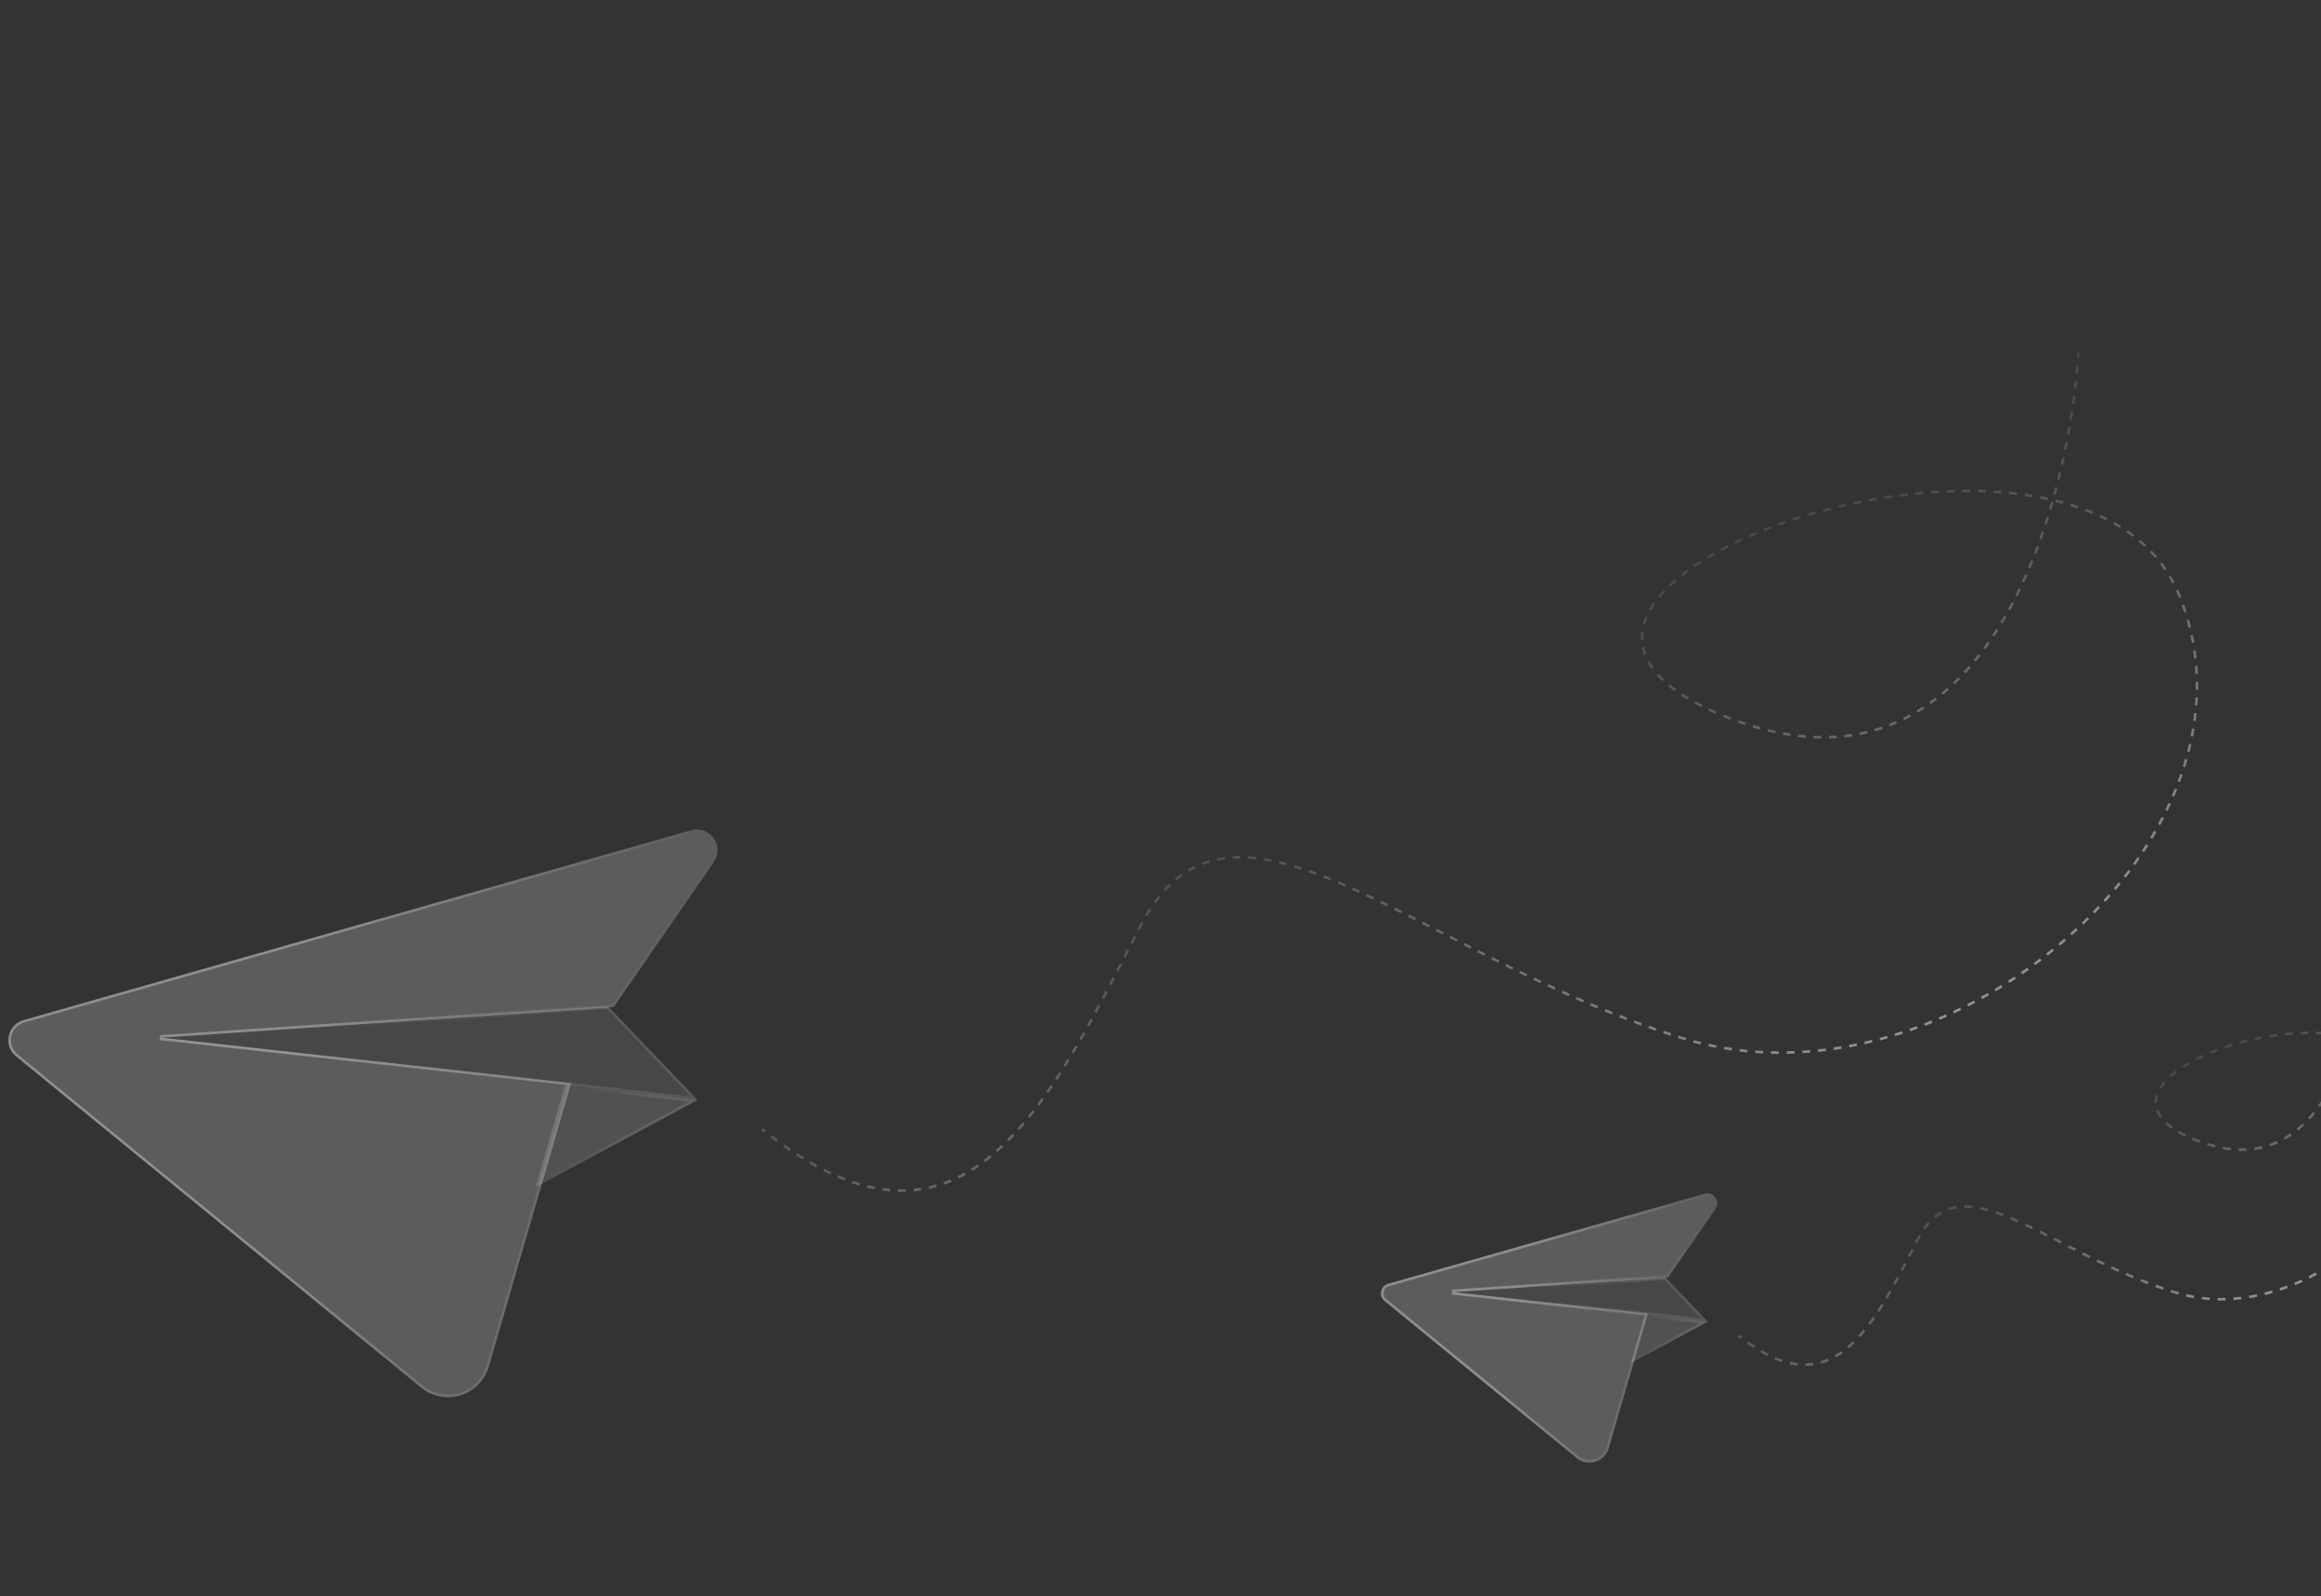 <svg width="890" height="612" viewBox="0 0 890 612" fill="none" xmlns="http://www.w3.org/2000/svg">
<rect x="0" y="0" width="890" height="612" fill="#333333" stroke="none"/>
<path d="M233.168 385.867L267.482 421.755L59.692 398.118L233.168 385.867Z" fill="white" fill-opacity="0.1"/>
<path d="M65.14 398.234L266.166 421.102L232.968 386.382L65.14 398.234Z" stroke="url(#paint0_linear_16266_270)" stroke-opacity="0.1"/>
<path d="M216.679 415.99L267.499 421.766L205.389 455.171L216.679 415.99Z" fill="white" fill-opacity="0.15"/>
<path d="M206.199 454.168L265.855 422.082L217.043 416.535L206.199 454.168Z" stroke="url(#paint1_linear_16266_270)" stroke-opacity="0.1"/>
<path d="M9.112 391.1L264.951 318.356C266.538 317.897 268.23 317.941 269.791 318.483C271.352 319.024 272.707 320.037 273.669 321.382C274.631 322.726 275.152 324.335 275.16 325.988C275.169 327.641 274.664 329.256 273.717 330.61L235.322 386.142L61.871 397.892L219.023 415.286L187.496 523.847C186.762 526.461 185.385 528.851 183.493 530.799C181.6 532.746 179.251 534.19 176.658 534.999C174.066 535.808 171.312 535.957 168.648 535.431C165.983 534.906 163.492 533.723 161.401 531.99L6.103 405.012C4.972 404.075 4.121 402.846 3.641 401.458C3.161 400.07 3.072 398.577 3.382 397.142C3.693 395.707 4.391 394.384 5.401 393.319C6.412 392.253 7.695 391.486 9.112 391.1Z" fill="white" fill-opacity="0.2"/>
<path d="M9.249 391.58L9.243 391.582C7.915 391.944 6.712 392.664 5.764 393.663C4.817 394.662 4.162 395.902 3.871 397.248C3.58 398.593 3.664 399.993 4.114 401.295C4.563 402.596 5.362 403.749 6.422 404.627L161.717 531.603L161.72 531.605C163.747 533.285 166.162 534.431 168.744 534.941C171.327 535.45 173.996 535.306 176.509 534.522C179.022 533.738 181.299 532.338 183.134 530.45C184.969 528.562 186.303 526.246 187.015 523.712L187.016 523.708L218.377 415.717L61.816 398.389L61.837 397.393L235.048 385.659L273.305 330.325L273.307 330.323C274.195 329.054 274.668 327.54 274.66 325.991C274.652 324.441 274.164 322.933 273.262 321.672C272.361 320.412 271.091 319.463 269.627 318.955C268.163 318.447 266.578 318.406 265.09 318.837L265.088 318.837L9.249 391.58Z" stroke="url(#paint2_linear_16266_270)" stroke-opacity="0.3"/>
<path d="M796.463 135.699C796.482 135.424 796.72 135.215 796.996 135.234C797.271 135.252 797.48 135.49 797.461 135.766L796.463 135.699ZM662.324 275.026L662.141 275.491L662.324 275.026ZM835.394 227.676L834.933 227.869L835.394 227.676ZM644.985 398.018L644.837 398.496L644.985 398.018ZM437.328 355.026L437.772 355.255L437.328 355.026ZM797.461 135.766C797.429 136.247 797.395 136.731 797.359 137.219L796.362 137.146C796.397 136.661 796.431 136.178 796.463 135.699L797.461 135.766ZM797.125 140.178C797.042 141.155 796.952 142.143 796.855 143.141L795.86 143.045C795.956 142.05 796.046 141.066 796.128 140.093L797.125 140.178ZM796.552 146.089C796.446 147.068 796.334 148.056 796.215 149.052L795.222 148.934C795.341 147.941 795.453 146.957 795.558 145.982L796.552 146.089ZM795.849 151.986C795.721 152.967 795.587 153.955 795.446 154.95L794.456 154.81C794.596 153.819 794.73 152.834 794.857 151.857L795.849 151.986ZM795.019 157.868C794.871 158.846 794.716 159.83 794.555 160.819L793.568 160.658C793.728 159.673 793.882 158.692 794.03 157.718L795.019 157.868ZM794.066 163.734C793.898 164.705 793.724 165.681 793.544 166.661L792.56 166.481C792.74 165.504 792.913 164.531 793.081 163.563L794.066 163.734ZM792.991 169.581C792.803 170.547 792.609 171.516 792.41 172.487L791.43 172.286C791.629 171.318 791.822 170.352 792.01 169.39L792.991 169.581ZM791.794 175.407C791.586 176.367 791.372 177.329 791.152 178.293L790.177 178.071C790.396 177.11 790.609 176.151 790.816 175.195L791.794 175.407ZM790.476 181.191C790.246 182.151 790.011 183.112 789.769 184.074L788.799 183.83C789.04 182.872 789.274 181.914 789.503 180.958L790.476 181.191ZM789.031 186.948C788.779 187.906 788.522 188.864 788.258 189.823L787.294 189.557C787.557 188.603 787.813 187.648 788.064 186.694L789.031 186.948ZM787.456 192.676C787.182 193.628 786.902 194.578 786.617 195.529L785.659 195.241C785.944 194.295 786.222 193.347 786.494 192.4L787.456 192.676ZM785.745 198.368C785.449 199.312 785.146 200.254 784.838 201.196L783.888 200.884C784.195 199.947 784.496 199.008 784.791 198.068L785.745 198.368ZM783.894 204.014C783.574 204.951 783.247 205.886 782.915 206.818L781.973 206.482C782.304 205.554 782.629 204.623 782.948 203.691L783.894 204.014ZM781.897 209.609C781.552 210.538 781.199 211.464 780.841 212.388L779.909 212.026C780.265 211.107 780.616 210.185 780.96 209.26L781.897 209.609ZM779.745 215.15C779.373 216.068 778.994 216.982 778.609 217.893L777.688 217.504C778.071 216.598 778.448 215.688 778.818 214.774L779.745 215.15ZM777.429 220.625C777.029 221.532 776.622 222.434 776.208 223.332L775.3 222.913C775.711 222.021 776.116 221.123 776.514 220.221L777.429 220.625ZM774.941 226.023C774.51 226.918 774.073 227.807 773.628 228.691L772.734 228.242C773.177 227.363 773.612 226.479 774.04 225.589L774.941 226.023ZM772.271 231.33C771.807 232.211 771.336 233.087 770.858 233.955L769.982 233.473C770.457 232.61 770.925 231.74 771.386 230.864L772.271 231.33ZM769.401 236.541C768.904 237.404 768.4 238.259 767.888 239.107L767.032 238.589C767.54 237.748 768.041 236.898 768.535 236.042L769.401 236.541ZM766.322 241.636C765.791 242.475 765.251 243.305 764.704 244.127L763.872 243.572C764.415 242.757 764.95 241.933 765.478 241.101L766.322 241.636ZM763.022 246.59C762.453 247.402 761.876 248.205 761.29 248.999L760.486 248.405C761.066 247.619 761.638 246.822 762.203 246.016L763.022 246.59ZM759.487 251.378C758.877 252.163 758.257 252.937 757.629 253.701L756.857 253.065C757.479 252.309 758.093 251.542 758.698 250.764L759.487 251.378ZM755.706 255.973C755.051 256.725 754.387 257.465 753.714 258.193L752.98 257.514C753.646 256.793 754.303 256.061 754.952 255.317L755.706 255.973ZM751.664 260.343C750.964 261.055 750.255 261.754 749.536 262.44L748.846 261.716C749.557 261.038 750.259 260.347 750.951 259.642L751.664 260.343ZM747.35 264.455C746.605 265.118 745.851 265.768 745.086 266.402L744.447 265.633C745.203 265.006 745.949 264.364 746.685 263.708L747.35 264.455ZM742.759 268.263C741.971 268.871 741.172 269.463 740.363 270.038L739.783 269.223C740.582 268.655 741.37 268.071 742.149 267.471L742.759 268.263ZM737.9 271.721C737.068 272.265 736.225 272.793 735.373 273.303L734.859 272.445C735.7 271.941 736.531 271.421 737.352 270.884L737.9 271.721ZM732.782 274.782C731.908 275.257 731.023 275.714 730.129 276.153L729.688 275.255C730.571 274.822 731.442 274.372 732.304 273.903L732.782 274.782ZM727.426 277.406C726.515 277.805 725.593 278.185 724.661 278.546L724.3 277.614C725.219 277.258 726.127 276.883 727.025 276.49L727.426 277.406ZM721.863 279.559C720.923 279.876 719.972 280.175 719.011 280.453L718.733 279.492C719.68 279.218 720.617 278.924 721.544 278.612L721.863 279.559ZM716.129 281.218C715.17 281.451 714.199 281.665 713.219 281.858L713.026 280.877C713.992 280.686 714.948 280.476 715.894 280.247L716.129 281.218ZM710.264 282.375C709.295 282.523 708.317 282.652 707.329 282.761L707.219 281.767C708.193 281.66 709.158 281.532 710.113 281.386L710.264 282.375ZM704.336 283.03C703.359 283.097 702.373 283.146 701.377 283.175L701.347 282.176C702.33 282.147 703.303 282.099 704.267 282.032L704.336 283.03ZM698.396 283.205C697.403 283.196 696.401 283.168 695.391 283.121L695.437 282.122C696.436 282.169 697.425 282.196 698.405 282.205L698.396 283.205ZM692.453 282.931C691.465 282.85 690.469 282.751 689.465 282.633L689.581 281.64C690.574 281.756 691.559 281.855 692.535 281.935L692.453 282.931ZM686.517 282.238C685.553 282.093 684.581 281.931 683.602 281.752L683.782 280.768C684.751 280.946 685.712 281.106 686.666 281.249L686.517 282.238ZM680.642 281.164C679.69 280.96 678.732 280.74 677.766 280.504L678.003 279.533C678.96 279.766 679.909 279.984 680.851 280.186L680.642 281.164ZM674.902 279.763C673.941 279.5 672.973 279.221 671.998 278.927L672.287 277.969C673.253 278.261 674.213 278.537 675.166 278.798L674.902 279.763ZM669.187 278.04C668.263 277.736 667.333 277.418 666.396 277.085L666.731 276.143C667.66 276.473 668.583 276.788 669.5 277.09L669.187 278.04ZM663.569 276.044C663.094 275.863 662.618 275.679 662.141 275.491L662.508 274.561C662.981 274.747 663.454 274.93 663.925 275.11L663.569 276.044ZM662.141 275.491C661.635 275.292 661.135 275.092 660.642 274.891L661.019 273.965C661.508 274.164 662.005 274.363 662.508 274.561L662.141 275.491ZM657.757 273.677C656.821 273.269 655.911 272.859 655.025 272.445L655.447 271.539C656.325 271.949 657.228 272.355 658.157 272.76L657.757 273.677ZM652.442 271.198C651.493 270.723 650.576 270.245 649.691 269.763L650.168 268.885C651.044 269.36 651.95 269.833 652.889 270.303L652.442 271.198ZM647.012 268.242C646.153 267.732 645.328 267.218 644.535 266.701L645.081 265.863C645.862 266.372 646.675 266.879 647.523 267.383L647.012 268.242ZM642.03 264.978C641.169 264.352 640.355 263.722 639.585 263.088L640.221 262.317C640.974 262.937 641.773 263.555 642.618 264.169L642.03 264.978ZM637.411 261.174C636.62 260.428 635.889 259.676 635.216 258.92L635.963 258.255C636.616 258.989 637.326 259.719 638.098 260.447L637.411 261.174ZM633.336 256.586C632.714 255.728 632.164 254.865 631.685 253.996L632.56 253.513C633.019 254.344 633.547 255.173 634.145 256L633.336 256.586ZM630.402 251.237C630.03 250.258 629.743 249.274 629.54 248.288L630.52 248.086C630.712 249.019 630.983 249.951 631.337 250.882L630.402 251.237ZM629.175 245.245C629.139 244.224 629.189 243.205 629.32 242.186L630.312 242.315C630.187 243.28 630.14 244.245 630.175 245.209L629.175 245.245ZM629.951 239.162C630.224 238.209 630.567 237.26 630.975 236.316L631.893 236.713C631.501 237.62 631.173 238.529 630.912 239.438L629.951 239.162ZM632.359 233.559C632.845 232.709 633.383 231.864 633.97 231.024L634.79 231.597C634.219 232.413 633.697 233.233 633.228 234.055L632.359 233.559ZM635.844 228.561C636.46 227.813 637.114 227.07 637.806 226.331L638.536 227.015C637.858 227.739 637.218 228.466 636.616 229.197L635.844 228.561ZM639.99 224.132C640.692 223.464 641.424 222.8 642.185 222.141L642.839 222.897C642.09 223.546 641.37 224.199 640.68 224.856L639.99 224.132ZM644.521 220.206C645.305 219.584 646.114 218.967 646.947 218.355L647.539 219.161C646.715 219.766 645.916 220.375 645.143 220.989L644.521 220.206ZM649.37 216.638C650.199 216.071 651.049 215.509 651.919 214.952L652.458 215.794C651.597 216.346 650.755 216.902 649.935 217.464L649.37 216.638ZM654.476 213.366C655.319 212.858 656.178 212.356 657.053 211.859L657.547 212.728C656.679 213.222 655.827 213.72 654.992 214.222L654.476 213.366ZM659.725 210.383C660.599 209.914 661.486 209.45 662.388 208.991L662.841 209.882C661.947 210.338 661.065 210.798 660.199 211.264L659.725 210.383ZM665.061 207.664C665.965 207.226 666.881 206.794 667.809 206.367L668.227 207.276C667.305 207.7 666.395 208.129 665.497 208.564L665.061 207.664ZM670.566 205.13C671.469 204.735 672.382 204.344 673.305 203.959L673.69 204.882C672.772 205.265 671.865 205.653 670.967 206.046L670.566 205.13ZM676.102 202.819C677.039 202.446 677.986 202.078 678.942 201.716L679.296 202.651C678.346 203.011 677.404 203.377 676.471 203.748L676.102 202.819ZM681.729 200.684C682.666 200.345 683.611 200.011 684.562 199.683L684.888 200.629C683.941 200.955 683.001 201.287 682.069 201.624L681.729 200.684ZM687.437 198.716C688.384 198.405 689.338 198.099 690.297 197.799L690.596 198.754C689.641 199.052 688.692 199.356 687.749 199.666L687.437 198.716ZM693.16 196.926C694.12 196.64 695.085 196.361 696.056 196.087L696.328 197.049C695.362 197.322 694.401 197.6 693.445 197.884L693.16 196.926ZM698.979 195.282C699.938 195.026 700.902 194.774 701.87 194.529L702.116 195.498C701.152 195.743 700.193 195.993 699.237 196.248L698.979 195.282ZM704.787 193.81C705.763 193.576 706.742 193.349 707.725 193.127L707.945 194.102C706.967 194.323 705.991 194.55 705.02 194.783L704.787 193.81ZM710.669 192.483C711.646 192.277 712.626 192.076 713.608 191.881L713.802 192.862C712.824 193.056 711.849 193.256 710.876 193.462L710.669 192.483ZM716.562 191.317C717.549 191.135 718.539 190.959 719.53 190.79L719.698 191.776C718.711 191.944 717.726 192.119 716.744 192.3L716.562 191.317ZM722.499 190.304C723.488 190.148 724.48 190 725.472 189.857L725.614 190.847C724.626 190.989 723.639 191.137 722.654 191.292L722.499 190.304ZM728.452 189.451C729.446 189.323 730.441 189.201 731.437 189.086L731.552 190.079C730.561 190.194 729.57 190.315 728.58 190.443L728.452 189.451ZM734.433 188.762C735.432 188.661 736.431 188.567 737.43 188.48L737.516 189.476C736.522 189.562 735.528 189.656 734.534 189.756L734.433 188.762ZM740.424 188.242C741.425 188.17 742.425 188.105 743.424 188.048L743.481 189.046C742.487 189.103 741.492 189.167 740.496 189.239L740.424 188.242ZM746.44 187.898C747.444 187.856 748.446 187.822 749.447 187.796L749.473 188.795C748.478 188.821 747.48 188.855 746.482 188.897L746.44 187.898ZM752.444 187.741C753.452 187.731 754.457 187.729 755.46 187.735L755.453 188.735C754.456 188.729 753.456 188.731 752.454 188.741L752.444 187.741ZM758.48 187.781C759.484 187.804 760.485 187.837 761.483 187.878L761.442 188.877C760.45 188.836 759.455 188.804 758.457 188.78L758.48 187.781ZM764.466 188.029C765.48 188.089 766.49 188.159 767.496 188.239L767.418 189.236C766.418 189.157 765.414 189.087 764.406 189.027L764.466 188.029ZM770.501 188.507C771.498 188.606 772.49 188.715 773.478 188.833L773.358 189.826C772.378 189.708 771.393 189.6 770.402 189.502L770.501 188.507ZM776.464 189.225C777.469 189.368 778.468 189.522 779.461 189.686L779.297 190.673C778.312 190.509 777.321 190.357 776.323 190.215L776.464 189.225ZM782.42 190.213C783.401 190.4 784.376 190.598 785.343 190.807L785.131 191.784C784.172 191.577 783.206 191.38 782.233 191.195L782.42 190.213ZM788.314 191.491C789.296 191.731 790.27 191.983 791.235 192.248L790.971 193.212C790.015 192.95 789.05 192.7 788.076 192.462L788.314 191.491ZM794.104 193.079C795.077 193.377 796.039 193.687 796.992 194.011L796.669 194.958C795.727 194.637 794.774 194.33 793.812 194.035L794.104 193.079ZM799.843 195.034C800.782 195.389 801.711 195.758 802.628 196.141L802.242 197.064C801.336 196.685 800.418 196.321 799.489 195.97L799.843 195.034ZM805.393 197.356C806.317 197.783 807.228 198.225 808.124 198.683L807.67 199.573C806.785 199.122 805.886 198.685 804.974 198.264L805.393 197.356ZM810.773 200.103C811.654 200.599 812.519 201.111 813.369 201.639L812.841 202.489C812.004 201.968 811.151 201.463 810.283 200.974L810.773 200.103ZM815.911 203.302C816.742 203.873 817.556 204.462 818.353 205.068L817.747 205.864C816.963 205.267 816.162 204.688 815.344 204.126L815.911 203.302ZM820.709 206.955C821.483 207.608 822.238 208.279 822.974 208.969L822.291 209.699C821.567 209.021 820.825 208.361 820.064 207.719L820.709 206.955ZM825.125 211.096C825.82 211.822 826.496 212.568 827.152 213.333L826.392 213.984C825.749 213.233 825.086 212.501 824.402 211.787L825.125 211.096ZM829.052 215.683C829.665 216.486 830.256 217.308 830.825 218.15L829.996 218.71C829.438 217.884 828.858 217.078 828.257 216.29L829.052 215.683ZM832.442 220.697C832.952 221.554 833.441 222.43 833.908 223.325L833.021 223.788C832.563 222.909 832.084 222.049 831.583 221.208L832.442 220.697ZM835.241 226.069C835.451 226.535 835.656 227.007 835.856 227.484L834.933 227.869C834.737 227.401 834.536 226.938 834.329 226.48L835.241 226.069ZM835.856 227.484C836.053 227.956 836.246 228.429 836.435 228.902L835.506 229.272C835.319 228.804 835.128 228.336 834.933 227.869L835.856 227.484ZM837.516 231.747C837.86 232.697 838.186 233.648 838.496 234.602L837.545 234.911C837.238 233.968 836.916 233.026 836.576 232.087L837.516 231.747ZM839.383 237.493C839.665 238.47 839.929 239.449 840.177 240.429L839.207 240.674C838.962 239.705 838.701 238.737 838.422 237.771L839.383 237.493ZM840.868 243.371C841.083 244.359 841.281 245.348 841.462 246.338L840.478 246.518C840.299 245.539 840.104 244.561 839.891 243.583L840.868 243.371ZM841.958 249.334C842.106 250.333 842.237 251.333 842.352 252.333L841.358 252.447C841.245 251.458 841.115 250.469 840.968 249.48L841.958 249.334ZM842.646 255.347C842.728 256.355 842.793 257.364 842.842 258.373L841.843 258.421C841.795 257.423 841.731 256.425 841.65 255.427L842.646 255.347ZM842.939 261.399C842.955 262.408 842.954 263.418 842.938 264.427L841.938 264.41C841.954 263.412 841.955 262.413 841.939 261.415L842.939 261.399ZM842.84 267.454C842.792 268.463 842.728 269.471 842.648 270.478L841.651 270.399C841.73 269.402 841.794 268.404 841.841 267.406L842.84 267.454ZM842.362 273.491C842.252 274.493 842.126 275.494 841.986 276.495L840.996 276.355C841.135 275.365 841.259 274.374 841.368 273.382L842.362 273.491ZM841.519 279.491C841.349 280.483 841.165 281.474 840.966 282.464L839.986 282.267C840.183 281.287 840.365 280.305 840.533 279.323L841.519 279.491ZM840.329 285.421C840.102 286.406 839.861 287.388 839.606 288.369L838.638 288.117C838.891 287.146 839.13 286.172 839.354 285.197L840.329 285.421ZM838.807 291.282C838.528 292.249 838.235 293.214 837.929 294.176L836.976 293.874C837.279 292.919 837.569 291.963 837.846 291.005L838.807 291.282ZM836.972 297.057C836.643 298.006 836.301 298.953 835.947 299.897L835.011 299.546C835.362 298.61 835.701 297.671 836.027 296.73L836.972 297.057ZM834.85 302.714C834.472 303.651 834.082 304.584 833.68 305.515L832.762 305.119C833.161 304.195 833.548 303.269 833.923 302.34L834.85 302.714ZM832.45 308.272C832.03 309.185 831.598 310.095 831.155 311.002L830.256 310.563C830.696 309.663 831.124 308.76 831.541 307.854L832.45 308.272ZM829.792 313.713C829.33 314.605 828.858 315.495 828.375 316.38L827.497 315.901C827.977 315.022 828.445 314.14 828.903 313.254L829.792 313.713ZM826.901 319.016C826.399 319.891 825.886 320.762 825.364 321.63L824.507 321.114C825.026 320.252 825.535 319.387 826.033 318.518L826.901 319.016ZM823.778 324.202C823.242 325.052 822.696 325.897 822.141 326.738L821.307 326.188C821.858 325.352 822.4 324.512 822.932 323.669L823.778 324.202ZM820.447 329.251C819.876 330.08 819.296 330.904 818.707 331.725L817.894 331.142C818.48 330.326 819.057 329.507 819.624 328.683L820.447 329.251ZM816.924 334.158C816.32 334.964 815.708 335.767 815.088 336.565L814.298 335.951C814.915 335.158 815.523 334.36 816.123 333.559L816.924 334.158ZM813.205 338.938C812.575 339.718 811.936 340.494 811.289 341.265L810.523 340.622C811.166 339.856 811.801 339.085 812.428 338.309L813.205 338.938ZM809.324 343.564C808.661 344.325 807.99 345.082 807.312 345.833L806.57 345.163C807.244 344.416 807.911 343.664 808.57 342.907L809.324 343.564ZM805.273 348.052C804.586 348.786 803.892 349.516 803.19 350.241L802.472 349.545C803.169 348.825 803.86 348.099 804.543 347.369L805.273 348.052ZM801.063 352.399C800.352 353.108 799.634 353.813 798.908 354.512L798.214 353.792C798.935 353.097 799.65 352.396 800.357 351.691L801.063 352.399ZM796.716 356.589C795.979 357.276 795.235 357.957 794.485 358.633L793.815 357.89C794.562 357.218 795.302 356.54 796.035 355.857L796.716 356.589ZM792.222 360.637C791.464 361.297 790.699 361.952 789.929 362.601L789.285 361.836C790.051 361.191 790.811 360.54 791.565 359.883L792.222 360.637ZM787.6 364.529C786.819 365.166 786.031 365.796 785.238 366.421L784.619 365.635C785.408 365.014 786.191 364.387 786.969 363.754L787.6 364.529ZM782.852 368.268C782.051 368.878 781.244 369.481 780.432 370.079L779.839 369.273C780.647 368.679 781.449 368.079 782.246 367.472L782.852 368.268ZM777.98 371.852C777.16 372.435 776.335 373.011 775.505 373.581L774.939 372.757C775.764 372.19 776.585 371.616 777.401 371.037L777.98 371.852ZM773 375.271C772.161 375.828 771.316 376.378 770.467 376.921L769.928 376.079C770.772 375.538 771.613 374.991 772.448 374.438L773 375.271ZM767.908 378.529C767.051 379.058 766.19 379.58 765.324 380.095L764.813 379.235C765.674 378.723 766.53 378.204 767.383 377.678L767.908 378.529ZM762.714 381.618C761.839 382.119 760.961 382.613 760.078 383.099L759.596 382.224C760.473 381.74 761.347 381.249 762.217 380.751L762.714 381.618ZM757.42 384.536C756.53 385.008 755.636 385.472 754.738 385.929L754.284 385.038C755.177 384.584 756.066 384.122 756.952 383.653L757.42 384.536ZM752.033 387.277C751.128 387.719 750.218 388.153 749.305 388.58L748.882 387.674C749.79 387.25 750.694 386.818 751.595 386.378L752.033 387.277ZM746.556 389.837C745.637 390.248 744.714 390.651 743.788 391.046L743.395 390.126C744.316 389.733 745.234 389.332 746.148 388.924L746.556 389.837ZM740.997 392.208C740.063 392.588 739.126 392.959 738.186 393.323L737.826 392.39C738.76 392.029 739.692 391.659 740.621 391.282L740.997 392.208ZM735.358 394.387C734.412 394.734 733.464 395.072 732.512 395.401L732.185 394.456C733.131 394.129 734.074 393.793 735.014 393.448L735.358 394.387ZM729.645 396.366C728.687 396.679 727.726 396.983 726.763 397.279L726.47 396.322C727.427 396.029 728.382 395.727 729.335 395.416L729.645 396.366ZM723.868 398.138C722.898 398.416 721.926 398.685 720.952 398.945L720.694 397.978C721.662 397.72 722.628 397.453 723.592 397.176L723.868 398.138ZM718.023 399.697C717.045 399.938 716.065 400.17 715.083 400.393L714.862 399.418C715.838 399.196 716.811 398.966 717.783 398.726L718.023 399.697ZM712.128 401.033C711.14 401.237 710.151 401.432 709.16 401.616L708.976 400.633C709.961 400.45 710.944 400.257 711.926 400.054L712.128 401.033ZM706.183 402.141C705.189 402.306 704.193 402.461 703.197 402.606L703.053 401.616C704.043 401.472 705.032 401.318 706.019 401.154L706.183 402.141ZM700.198 403.011C699.197 403.136 698.196 403.25 697.194 403.354L697.091 402.36C698.086 402.256 699.08 402.143 700.074 402.019L700.198 403.011ZM694.186 403.635C693.18 403.718 692.174 403.791 691.167 403.853L691.106 402.855C692.105 402.793 693.104 402.721 694.103 402.638L694.186 403.635ZM688.146 404.006C687.139 404.046 686.132 404.075 685.124 404.094L685.106 403.094C686.106 403.076 687.106 403.047 688.106 403.007L688.146 404.006ZM682.1 404.115C681.092 404.111 680.083 404.096 679.075 404.069L679.102 403.07C680.102 403.096 681.103 403.111 682.104 403.115L682.1 404.115ZM676.052 403.956C675.046 403.906 674.039 403.846 673.033 403.773L673.105 402.776C674.103 402.848 675.102 402.908 676.101 402.957L676.052 403.956ZM670.02 403.521C669.016 403.425 668.013 403.318 667.011 403.199L667.13 402.206C668.124 402.324 669.119 402.431 670.115 402.526L670.02 403.521ZM664.01 402.805C663.013 402.662 662.018 402.508 661.024 402.341L661.19 401.355C662.176 401.52 663.163 401.674 664.151 401.815L664.01 402.805ZM658.047 401.805C657.056 401.614 656.066 401.411 655.078 401.196L655.291 400.218C656.271 400.432 657.253 400.634 658.236 400.823L658.047 401.805ZM652.136 400.516C651.158 400.278 650.182 400.027 649.207 399.764L649.468 398.799C650.434 399.06 651.403 399.308 652.372 399.545L652.136 400.516ZM646.291 398.937C645.806 398.793 645.321 398.646 644.837 398.496L645.134 397.541C645.614 397.69 646.094 397.836 646.575 397.979L646.291 398.937ZM644.837 398.496C644.358 398.347 643.88 398.198 643.403 398.047L643.704 397.093C644.18 397.244 644.656 397.393 645.134 397.541L644.837 398.496ZM640.547 397.131C639.598 396.822 638.652 396.509 637.708 396.193L638.026 395.244C638.967 395.56 639.911 395.872 640.857 396.18L640.547 397.131ZM634.882 395.231C633.934 394.904 632.99 394.573 632.048 394.239L632.382 393.297C633.321 393.63 634.263 393.959 635.208 394.285L634.882 395.231ZM629.232 393.227C628.296 392.887 627.363 392.543 626.432 392.196L626.782 391.259C627.71 391.605 628.64 391.948 629.574 392.288L629.232 393.227ZM623.625 391.137C622.691 390.78 621.76 390.42 620.831 390.058L621.195 389.126C622.121 389.488 623.05 389.847 623.982 390.202L623.625 391.137ZM618.054 388.962C617.126 388.591 616.2 388.218 615.278 387.843L615.655 386.917C616.575 387.291 617.499 387.664 618.425 388.033L618.054 388.962ZM612.505 386.703C611.583 386.32 610.665 385.936 609.75 385.549L610.139 384.628C611.052 385.014 611.969 385.398 612.888 385.779L612.505 386.703ZM607.002 384.377C606.081 383.98 605.163 383.582 604.248 383.182L604.649 382.266C605.562 382.665 606.478 383.063 607.397 383.458L607.002 384.377ZM601.514 381.976C600.604 381.571 599.697 381.165 598.794 380.757L599.205 379.846C600.107 380.253 601.012 380.658 601.92 381.062L601.514 381.976ZM596.058 379.514C595.15 379.098 594.244 378.681 593.342 378.263L593.763 377.356C594.663 377.773 595.567 378.19 596.474 378.605L596.058 379.514ZM590.645 377.004C589.736 376.577 588.83 376.149 587.927 375.72L588.356 374.817C589.258 375.245 590.162 375.672 591.07 376.099L590.645 377.004ZM585.227 374.43C584.331 373.999 583.437 373.567 582.547 373.135L582.984 372.236C583.873 372.667 584.765 373.098 585.66 373.528L585.227 374.43ZM579.848 371.819C578.949 371.379 578.054 370.938 577.162 370.497L577.605 369.601C578.496 370.041 579.39 370.481 580.288 370.921L579.848 371.819ZM574.497 369.175C573.598 368.728 572.703 368.28 571.811 367.833L572.259 366.939C573.15 367.386 574.045 367.833 574.943 368.28L574.497 369.175ZM569.136 366.488C568.248 366.04 567.364 365.593 566.483 365.146L566.936 364.254C567.816 364.7 568.7 365.148 569.587 365.595L569.136 366.488ZM563.806 363.785C562.914 363.331 562.025 362.877 561.14 362.425L561.595 361.535C562.479 361.987 563.368 362.44 564.26 362.894L563.806 363.785ZM558.496 361.073C557.6 360.614 556.708 360.157 555.82 359.701L556.277 358.811C557.165 359.267 558.057 359.724 558.952 360.183L558.496 361.073ZM553.16 358.336C552.277 357.883 551.397 357.432 550.522 356.983L550.979 356.093C551.854 356.542 552.733 356.993 553.616 357.446L553.16 358.336ZM547.839 355.609C546.949 355.153 546.064 354.701 545.182 354.251L545.636 353.36C546.518 353.81 547.405 354.263 548.295 354.719L547.839 355.609ZM542.532 352.902C541.633 352.445 540.738 351.992 539.848 351.543L540.298 350.65C541.189 351.1 542.085 351.553 542.985 352.01L542.532 352.902ZM537.191 350.207C536.294 349.757 535.403 349.312 534.516 348.872L534.96 347.976C535.849 348.417 536.741 348.863 537.639 349.312L537.191 350.207ZM531.828 347.545C530.937 347.108 530.051 346.675 529.17 346.248L529.606 345.348C530.489 345.776 531.376 346.209 532.269 346.647L531.828 347.545ZM526.454 344.942C525.551 344.511 524.654 344.087 523.762 343.668L524.186 342.763C525.081 343.182 525.98 343.608 526.885 344.039L526.454 344.942ZM521.06 342.415C520.144 341.994 519.233 341.581 518.328 341.175L518.737 340.263C519.645 340.67 520.558 341.084 521.478 341.506L521.06 342.415ZM515.63 339.982C514.7 339.577 513.776 339.18 512.858 338.793L513.247 337.871C514.168 338.26 515.096 338.659 516.03 339.066L515.63 339.982ZM510.118 337.657C509.185 337.278 508.258 336.909 507.338 336.551L507.701 335.619C508.626 335.979 509.557 336.35 510.495 336.731L510.118 337.657ZM504.553 335.492C503.614 335.145 502.681 334.809 501.756 334.487L502.085 333.542C503.017 333.867 503.955 334.205 504.9 334.555L504.553 335.492ZM498.924 333.532C497.974 333.224 497.032 332.93 496.098 332.651L496.384 331.693C497.326 331.974 498.276 332.27 499.233 332.581L498.924 333.532ZM493.219 331.834C492.256 331.575 491.301 331.334 490.355 331.111L490.584 330.137C491.541 330.363 492.506 330.607 493.479 330.868L493.219 331.834ZM487.436 330.475C486.456 330.28 485.486 330.106 484.526 329.954L484.682 328.966C485.656 329.12 486.639 329.296 487.631 329.494L487.436 330.475ZM481.58 329.553C480.586 329.441 479.603 329.355 478.63 329.294L478.692 328.296C479.682 328.358 480.682 328.446 481.692 328.559L481.58 329.553ZM475.681 329.194C474.681 329.189 473.693 329.214 472.717 329.271L472.659 328.272C473.657 328.214 474.666 328.189 475.687 328.194L475.681 329.194ZM469.793 329.541C468.807 329.667 467.834 329.828 466.874 330.026L466.672 329.047C467.657 328.844 468.655 328.678 469.666 328.549L469.793 329.541ZM464.019 330.733C463.076 331.008 462.145 331.322 461.228 331.675L460.868 330.742C461.812 330.379 462.77 330.056 463.74 329.773L464.019 330.733ZM458.536 332.846C457.659 333.273 456.793 333.74 455.941 334.248L455.429 333.389C456.306 332.866 457.196 332.386 458.099 331.947L458.536 332.846ZM453.482 335.854C452.695 336.415 451.92 337.014 451.155 337.653L450.514 336.886C451.298 336.231 452.094 335.616 452.902 335.04L453.482 335.854ZM448.951 339.636C448.262 340.301 447.582 341.002 446.913 341.738L446.173 341.066C446.857 340.313 447.551 339.597 448.256 338.916L448.951 339.636ZM444.968 344.012C444.371 344.754 443.781 345.528 443.2 346.334L442.389 345.748C442.98 344.929 443.58 344.141 444.189 343.385L444.968 344.012ZM441.504 348.809C440.983 349.61 440.468 350.439 439.961 351.297L439.1 350.787C439.615 349.918 440.136 349.077 440.666 348.264L441.504 348.809ZM438.492 353.895C438.25 354.341 438.011 354.795 437.772 355.255L436.884 354.796C437.125 354.33 437.368 353.871 437.612 353.419L438.492 353.895ZM437.772 355.255C437.544 355.697 437.316 356.138 437.088 356.58L436.2 356.121C436.428 355.679 436.656 355.238 436.884 354.796L437.772 355.255ZM435.721 359.233C435.265 360.118 434.81 361.004 434.354 361.89L433.465 361.432C433.92 360.546 434.376 359.661 434.832 358.775L435.721 359.233ZM432.99 364.545C432.535 365.431 432.08 366.316 431.625 367.201L430.735 366.744C431.19 365.859 431.645 364.974 432.1 364.088L432.99 364.545ZM430.257 369.858C429.801 370.743 429.344 371.628 428.887 372.511L427.999 372.052C428.456 371.169 428.912 370.284 429.368 369.399L430.257 369.858ZM427.513 375.163C427.053 376.048 426.593 376.932 426.132 377.814L425.246 377.351C425.706 376.47 426.166 375.587 426.625 374.702L427.513 375.163ZM424.747 380.456C424.282 381.341 423.815 382.223 423.348 383.103L422.465 382.635C422.931 381.756 423.397 380.874 423.862 379.99L424.747 380.456ZM421.945 385.737C421.473 386.618 421 387.496 420.526 388.371L419.647 387.895C420.12 387.021 420.592 386.144 421.063 385.265L421.945 385.737ZM419.096 390.995C418.617 391.871 418.136 392.742 417.653 393.61L416.779 393.125C417.261 392.258 417.741 391.388 418.22 390.515L419.096 390.995ZM416.191 396.223C415.701 397.091 415.21 397.954 414.718 398.813L413.85 398.315C414.341 397.459 414.831 396.597 415.32 395.732L416.191 396.223ZM413.214 401.411C412.711 402.272 412.207 403.128 411.7 403.979L410.841 403.467C411.346 402.619 411.849 401.765 412.351 400.907L413.214 401.411ZM410.153 406.549C409.633 407.403 409.111 408.251 408.588 409.092L407.739 408.564C408.261 407.725 408.781 406.88 409.298 406.029L410.153 406.549ZM406.99 411.626C406.451 412.471 405.909 413.308 405.365 414.138L404.529 413.59C405.071 412.763 405.61 411.929 406.147 411.088L406.99 411.626ZM403.709 416.628C403.146 417.461 402.581 418.285 402.013 419.101L401.193 418.529C401.758 417.718 402.32 416.897 402.88 416.069L403.709 416.628ZM400.287 421.538C399.699 422.355 399.107 423.163 398.511 423.96L397.71 423.362C398.302 422.569 398.891 421.766 399.476 420.954L400.287 421.538ZM396.704 426.335C396.085 427.132 395.462 427.918 394.835 428.692L394.058 428.063C394.68 427.294 395.299 426.514 395.914 425.722L396.704 426.335ZM392.932 430.991C392.279 431.762 391.621 432.521 390.959 433.265L390.212 432.601C390.869 431.862 391.521 431.11 392.169 430.345L392.932 430.991ZM388.945 435.472C388.253 436.209 387.557 436.932 386.855 437.639L386.145 436.934C386.84 436.234 387.53 435.518 388.215 434.788L388.945 435.472ZM384.713 439.73C383.979 440.424 383.239 441.101 382.493 441.761L381.831 441.011C382.568 440.36 383.3 439.69 384.026 439.004L384.713 439.73ZM380.208 443.707C379.429 444.347 378.642 444.967 377.849 445.566L377.246 444.768C378.029 444.177 378.805 443.565 379.574 442.934L380.208 443.707ZM375.409 447.329C374.581 447.9 373.745 448.449 372.902 448.975L372.372 448.127C373.203 447.609 374.025 447.069 374.841 446.506L375.409 447.329ZM370.301 450.509C369.423 450.997 368.535 451.461 367.639 451.899L367.2 451.001C368.08 450.571 368.952 450.115 369.815 449.635L370.301 450.509ZM364.892 453.149C363.966 453.539 363.03 453.902 362.085 454.236L361.751 453.294C362.678 452.966 363.595 452.61 364.504 452.227L364.892 453.149ZM359.212 455.156C358.249 455.433 357.277 455.68 356.294 455.897L356.078 454.921C357.04 454.708 357.993 454.466 358.936 454.195L359.212 455.156ZM353.322 456.458C352.339 456.611 351.345 456.735 350.342 456.829L350.249 455.833C351.232 455.742 352.205 455.62 353.168 455.47L353.322 456.458ZM347.327 457.016C346.334 457.048 345.331 457.049 344.319 457.021L344.347 456.022C345.34 456.049 346.323 456.047 347.296 456.017L347.327 457.016ZM341.313 456.85C340.323 456.766 339.324 456.653 338.315 456.511L338.455 455.52C339.446 455.66 340.427 455.771 341.398 455.854L341.313 456.85ZM335.358 456.015C334.383 455.827 333.399 455.611 332.407 455.368L332.644 454.397C333.621 454.636 334.589 454.848 335.548 455.034L335.358 456.015ZM329.517 454.591C328.567 454.313 327.609 454.01 326.642 453.682L326.964 452.735C327.917 453.059 328.862 453.358 329.798 453.632L329.517 454.591ZM323.823 452.663C322.904 452.311 321.978 451.936 321.045 451.539L321.437 450.618C322.359 451.011 323.274 451.381 324.181 451.729L323.823 452.663ZM318.283 450.306C317.4 449.895 316.511 449.463 315.615 449.011L316.066 448.119C316.952 448.566 317.832 448.993 318.706 449.4L318.283 450.306ZM312.908 447.595C312.057 447.134 311.201 446.655 310.338 446.158L310.838 445.291C311.693 445.784 312.542 446.259 313.384 446.716L312.908 447.595ZM307.752 444.623C306.904 444.105 306.05 443.57 305.19 443.017L305.73 442.176C306.584 442.725 307.431 443.256 308.273 443.769L307.752 444.623ZM302.726 441.396C301.9 440.839 301.068 440.267 300.232 439.678L300.807 438.86C301.638 439.445 302.464 440.014 303.285 440.566L302.726 441.396ZM297.8 437.932C297.014 437.357 296.224 436.768 295.429 436.164L296.034 435.368C296.824 435.968 297.61 436.554 298.39 437.126L297.8 437.932ZM293.03 434.311C292.627 433.995 292.224 433.675 291.819 433.351L292.444 432.57C292.846 432.892 293.248 433.21 293.648 433.524L293.03 434.311Z" fill="url(#paint3_linear_16266_270)" fill-opacity="0.5"/>
<path d="M638.591 489.753L654.866 506.774L556.313 495.563L638.591 489.753Z" fill="white" fill-opacity="0.1"/>
<path d="M561.761 495.68L653.55 506.121L638.392 490.268L561.761 495.68Z" stroke="url(#paint4_linear_16266_270)" stroke-opacity="0.1"/>
<path d="M630.771 504.04L654.874 506.78L625.416 522.623L630.771 504.04Z" fill="white" fill-opacity="0.15"/>
<path d="M626.226 521.62L653.23 507.096L631.134 504.585L626.226 521.62Z" stroke="url(#paint5_linear_16266_270)" stroke-opacity="0.1"/>
<path d="M532.323 492.235L653.666 457.733C654.419 457.515 655.221 457.536 655.961 457.793C656.702 458.05 657.345 458.531 657.801 459.168C658.257 459.806 658.504 460.569 658.508 461.353C658.512 462.137 658.273 462.903 657.823 463.545L639.613 489.883L557.346 495.457L631.882 503.706L616.93 555.196C616.581 556.436 615.928 557.57 615.031 558.493C614.133 559.417 613.019 560.102 611.789 560.486C610.56 560.869 609.254 560.94 607.99 560.69C606.726 560.441 605.545 559.88 604.553 559.058L530.896 498.834C530.36 498.389 529.956 497.806 529.728 497.148C529.501 496.49 529.458 495.782 529.606 495.101C529.753 494.42 530.084 493.793 530.563 493.288C531.042 492.782 531.651 492.418 532.323 492.235Z" fill="white" fill-opacity="0.2"/>
<path d="M532.46 492.716L532.455 492.717C531.871 492.876 531.342 493.193 530.926 493.632C530.51 494.071 530.222 494.615 530.094 495.207L529.606 495.101L530.094 495.207C529.966 495.798 530.003 496.413 530.201 496.985C530.398 497.556 530.748 498.062 531.213 498.447C531.214 498.448 531.214 498.448 531.215 498.449L604.869 558.671L604.872 558.673C605.799 559.442 606.905 559.967 608.087 560.2C609.269 560.433 610.49 560.367 611.64 560.008C612.79 559.649 613.832 559.009 614.672 558.145C615.512 557.281 616.122 556.221 616.448 555.061L616.449 555.057L631.236 504.138L557.291 495.954L557.313 494.958L639.339 489.401L657.412 463.261L657.414 463.258C657.804 462.701 658.011 462.036 658.008 461.356C658.004 460.675 657.79 460.013 657.394 459.459C656.998 458.906 656.44 458.489 655.797 458.266L655.961 457.795L655.797 458.266C655.155 458.043 654.458 458.024 653.805 458.214L653.802 458.214L532.46 492.716Z" stroke="url(#paint6_linear_16266_270)" stroke-opacity="0.3"/>
<path d="M905.496 371.083C905.515 370.808 905.753 370.599 906.029 370.618C906.304 370.636 906.512 370.874 906.494 371.15L905.496 371.083ZM842.137 437.182L841.954 437.648L842.137 437.182ZM924.223 414.725L923.762 414.918L924.223 414.725ZM833.914 495.517L833.765 495.994L833.914 495.517ZM735.423 475.126L734.979 474.896L735.423 475.126ZM906.494 371.15C906.461 371.646 906.424 372.148 906.383 372.657L905.386 372.577C905.427 372.073 905.463 371.574 905.496 371.083L906.494 371.15ZM906.1 375.704C905.995 376.698 905.876 377.712 905.743 378.742L904.751 378.614C904.883 377.592 905.001 376.586 905.105 375.599L906.1 375.704ZM905.316 381.771C905.164 382.765 904.999 383.772 904.82 384.789L903.835 384.616C904.013 383.607 904.176 382.607 904.327 381.62L905.316 381.771ZM904.257 387.795C904.059 388.787 903.849 389.786 903.625 390.789L902.649 390.571C902.871 389.575 903.08 388.584 903.276 387.6L904.257 387.795ZM902.924 393.767C902.679 394.752 902.422 395.74 902.151 396.728L901.187 396.464C901.455 395.484 901.711 394.504 901.953 393.527L902.924 393.767ZM901.306 399.666C901.012 400.64 900.705 401.613 900.384 402.583L899.435 402.268C899.753 401.308 900.057 400.343 900.349 399.377L901.306 399.666ZM899.381 405.474C899.032 406.434 898.669 407.389 898.292 408.336L897.363 407.966C897.736 407.029 898.095 406.084 898.441 405.133L899.381 405.474ZM897.113 411.163C896.704 412.101 896.279 413.03 895.839 413.948L894.937 413.516C895.372 412.609 895.792 411.691 896.197 410.763L897.113 411.163ZM894.462 416.685C893.982 417.593 893.487 418.487 892.974 419.366L892.111 418.862C892.615 417.996 893.104 417.114 893.577 416.218L894.462 416.685ZM891.368 421.982C890.808 422.847 890.23 423.694 889.634 424.519L888.824 423.934C889.409 423.123 889.977 422.29 890.528 421.439L891.368 421.982ZM887.767 426.961C887.116 427.763 886.447 428.54 885.756 429.29L885.02 428.613C885.696 427.879 886.352 427.117 886.99 426.331L887.767 426.961ZM883.597 431.485C882.848 432.195 882.077 432.874 881.283 433.521L880.652 432.746C881.425 432.116 882.177 431.453 882.909 430.759L883.597 431.485ZM878.816 435.372C877.968 435.955 877.096 436.502 876.2 437.009L875.707 436.139C876.577 435.647 877.424 435.115 878.25 434.548L878.816 435.372ZM873.446 438.407C872.512 438.828 871.554 439.208 870.573 439.543L870.249 438.597C871.201 438.272 872.129 437.904 873.035 437.496L873.446 438.407ZM867.604 440.403C866.614 440.639 865.601 440.832 864.566 440.979L864.425 439.989C865.43 439.846 866.412 439.659 867.372 439.43L867.604 440.403ZM861.486 441.277C860.478 441.33 859.45 441.34 858.401 441.308L858.433 440.308C859.454 440.34 860.454 440.33 861.434 440.278L861.486 441.277ZM855.338 441.092C854.342 440.984 853.329 440.838 852.299 440.652L852.476 439.668C853.484 439.85 854.474 439.993 855.446 440.098L855.338 441.092ZM849.286 440.008C848.306 439.766 847.31 439.49 846.3 439.178L846.596 438.222C847.588 438.529 848.564 438.8 849.525 439.037L849.286 440.008ZM843.422 438.205C842.936 438.027 842.447 437.842 841.954 437.648L842.321 436.717C842.806 436.908 843.287 437.091 843.765 437.266L843.422 438.205ZM841.954 437.648C841.451 437.45 840.961 437.25 840.485 437.049L840.874 436.127C841.343 436.325 841.825 436.522 842.321 436.717L841.954 437.648ZM837.779 435.823C836.82 435.355 835.925 434.879 835.092 434.397L835.594 433.532C836.404 434.001 837.278 434.465 838.218 434.924L837.779 435.823ZM832.602 432.805C831.724 432.182 830.94 431.548 830.248 430.905L830.929 430.172C831.586 430.782 832.334 431.389 833.181 431.99L832.602 432.805ZM828.193 428.616C827.546 427.726 827.056 426.821 826.718 425.905L827.656 425.559C827.959 426.38 828.403 427.204 829.002 428.027L828.193 428.616ZM826.147 422.84C826.137 421.809 826.304 420.783 826.631 419.768L827.583 420.075C827.286 420.996 827.138 421.916 827.147 422.83L826.147 422.84ZM827.934 416.984C828.443 416.155 829.052 415.337 829.751 414.533L830.505 415.19C829.838 415.957 829.263 416.731 828.787 417.507L827.934 416.984ZM831.885 412.369C832.606 411.715 833.387 411.072 834.221 410.44L834.825 411.237C834.011 411.853 833.254 412.478 832.556 413.11L831.885 412.369ZM836.658 408.729C837.471 408.197 838.323 407.675 839.21 407.165L839.709 408.031C838.837 408.533 838.002 409.045 837.205 409.566L836.658 408.729ZM841.858 405.726C842.727 405.28 843.623 404.844 844.542 404.419L844.962 405.327C844.054 405.746 843.17 406.176 842.314 406.615L841.858 405.726ZM847.273 403.221C848.186 402.841 849.119 402.471 850.069 402.112L850.422 403.048C849.482 403.402 848.56 403.768 847.658 404.144L847.273 403.221ZM852.865 401.108C853.8 400.789 854.748 400.481 855.709 400.185L856.004 401.14C855.052 401.434 854.113 401.739 853.188 402.054L852.865 401.108ZM858.577 399.346C859.529 399.082 860.491 398.83 861.461 398.59L861.701 399.561C860.74 399.799 859.787 400.048 858.844 400.309L858.577 399.346ZM864.376 397.913C865.343 397.702 866.317 397.504 867.295 397.318L867.481 398.301C866.512 398.484 865.547 398.681 864.589 398.89L864.376 397.913ZM870.238 396.803C871.219 396.645 872.204 396.501 873.19 396.371L873.321 397.362C872.344 397.491 871.369 397.634 870.397 397.79L870.238 396.803ZM876.157 396.022C877.148 395.92 878.139 395.833 879.13 395.761L879.202 396.759C878.222 396.83 877.24 396.916 876.259 397.017L876.157 396.022ZM882.115 395.592C883.112 395.551 884.105 395.527 885.094 395.519L885.102 396.519C884.124 396.527 883.142 396.551 882.156 396.591L882.115 395.592ZM888.092 395.549C889.091 395.577 890.084 395.623 891.07 395.688L891.004 396.685C890.032 396.621 889.051 396.576 888.064 396.548L888.092 395.549ZM894.058 395.946C895.058 396.054 896.048 396.183 897.026 396.333L896.874 397.322C895.911 397.174 894.936 397.047 893.951 396.941L894.058 395.946ZM899.965 396.86C900.958 397.064 901.936 397.292 902.897 397.546L902.641 398.513C901.7 398.264 900.74 398.04 899.764 397.839L899.965 396.86ZM905.764 398.398C906.726 398.717 907.666 399.065 908.583 399.442L908.203 400.367C907.308 399.999 906.39 399.659 905.449 399.347L905.764 398.398ZM911.325 400.696C912.227 401.154 913.1 401.644 913.943 402.169L913.414 403.018C912.597 402.509 911.75 402.033 910.873 401.588L911.325 400.696ZM916.424 403.888C917.226 404.505 917.992 405.16 918.718 405.855L918.027 406.578C917.328 405.909 916.589 405.276 915.814 404.68L916.424 403.888ZM920.777 408.064C921.42 408.839 922.019 409.654 922.572 410.511L921.731 411.053C921.201 410.23 920.625 409.447 920.007 408.702L920.777 408.064ZM924.051 413.133C924.274 413.589 924.485 414.056 924.685 414.532L923.762 414.918C923.57 414.459 923.367 414.011 923.153 413.572L924.051 413.133ZM924.685 414.532C924.885 415.011 925.076 415.491 925.257 415.972L924.322 416.325C924.144 415.855 923.958 415.386 923.762 414.918L924.685 414.532ZM926.239 418.871C926.536 419.861 926.795 420.854 927.018 421.849L926.042 422.068C925.825 421.096 925.571 420.126 925.281 419.159L926.239 418.871ZM927.583 424.869C927.736 425.884 927.852 426.901 927.932 427.918L926.935 427.996C926.857 427.003 926.743 426.009 926.594 425.018L927.583 424.869ZM928.068 430.986C928.078 432.01 928.053 433.033 927.994 434.055L926.995 433.997C927.053 432.997 927.078 431.996 927.068 430.995L928.068 430.986ZM927.716 437.11C927.591 438.124 927.433 439.136 927.244 440.144L926.261 439.959C926.447 438.971 926.601 437.98 926.724 436.988L927.716 437.11ZM926.587 443.139C926.34 444.126 926.063 445.109 925.757 446.087L924.803 445.789C925.103 444.828 925.375 443.864 925.617 442.895L926.587 443.139ZM924.763 448.987C924.407 449.941 924.024 450.889 923.615 451.831L922.698 451.433C923.1 450.506 923.476 449.574 923.826 448.637L924.763 448.987ZM922.329 454.604C921.879 455.515 921.406 456.419 920.909 457.316L920.034 456.831C920.523 455.948 920.99 455.058 921.433 454.161L922.329 454.604ZM919.362 459.963C918.831 460.826 918.279 461.682 917.707 462.528L916.878 461.968C917.443 461.133 917.987 460.29 918.51 459.439L919.362 459.963ZM915.941 465.025C915.337 465.843 914.714 466.653 914.072 467.452L913.292 466.826C913.925 466.037 914.541 465.238 915.137 464.431L915.941 465.025ZM912.116 469.794C911.45 470.561 910.767 471.317 910.068 472.063L909.338 471.379C910.028 470.643 910.703 469.895 911.361 469.138L912.116 469.794ZM907.934 474.257C907.213 474.971 906.478 475.674 905.728 476.365L905.05 475.63C905.791 474.947 906.518 474.252 907.23 473.547L907.934 474.257ZM903.444 478.396C902.673 479.059 901.888 479.709 901.09 480.346L900.466 479.565C901.254 478.935 902.03 478.292 902.793 477.637L903.444 478.396ZM898.672 482.21C897.856 482.817 897.028 483.411 896.189 483.99L895.62 483.168C896.45 482.594 897.268 482.007 898.075 481.407L898.672 482.21ZM893.646 485.684C892.789 486.233 891.923 486.768 891.046 487.288L890.536 486.428C891.402 485.914 892.259 485.385 893.106 484.842L893.646 485.684ZM888.392 488.801C887.499 489.29 886.597 489.763 885.687 490.22L885.238 489.326C886.137 488.875 887.029 488.407 887.912 487.924L888.392 488.801ZM882.932 491.543C882.006 491.967 881.073 492.375 880.133 492.765L879.749 491.842C880.678 491.456 881.6 491.053 882.516 490.634L882.932 491.543ZM877.289 493.886C876.333 494.242 875.372 494.58 874.405 494.899L874.092 493.949C875.046 493.634 875.996 493.3 876.94 492.949L877.289 493.886ZM871.486 495.801C870.505 496.084 869.52 496.347 868.531 496.59L868.292 495.618C869.269 495.379 870.241 495.119 871.209 494.84L871.486 495.801ZM865.548 497.258C864.548 497.461 863.545 497.643 862.539 497.804L862.381 496.816C863.373 496.658 864.362 496.478 865.349 496.278L865.548 497.258ZM859.508 498.221C858.494 498.338 857.479 498.433 856.463 498.505L856.392 497.507C857.393 497.436 858.394 497.343 859.393 497.227L859.508 498.221ZM853.406 498.652C852.386 498.677 851.365 498.679 850.346 498.656L850.368 497.656C851.372 497.679 852.376 497.677 853.381 497.652L853.406 498.652ZM847.288 498.515C846.27 498.443 845.254 498.346 844.24 498.224L844.36 497.231C845.357 497.352 846.357 497.447 847.358 497.517L847.288 498.515ZM841.211 497.781C840.206 497.608 839.204 497.409 838.205 497.183L838.425 496.208C839.407 496.43 840.393 496.625 841.381 496.796L841.211 497.781ZM835.239 496.431C834.747 496.292 834.256 496.147 833.765 495.994L834.062 495.039C834.544 495.189 835.026 495.332 835.51 495.468L835.239 496.431ZM833.765 495.994C833.273 495.841 832.781 495.686 832.292 495.529L832.598 494.577C833.084 494.733 833.572 494.887 834.062 495.039L833.765 495.994ZM829.372 494.559C828.396 494.224 827.426 493.882 826.463 493.532L826.804 492.592C827.762 492.94 828.726 493.28 829.696 493.613L829.372 494.559ZM823.578 492.456C822.617 492.089 821.663 491.714 820.715 491.334L821.087 490.406C822.03 490.784 822.979 491.157 823.935 491.522L823.578 492.456ZM817.861 490.165C816.911 489.768 815.967 489.365 815.031 488.958L815.429 488.041C816.362 488.446 817.301 488.847 818.247 489.243L817.861 490.165ZM812.221 487.716C811.279 487.292 810.344 486.865 809.416 486.435L809.836 485.528C810.761 485.956 811.692 486.382 812.631 486.803L812.221 487.716ZM806.631 485.127C805.702 484.685 804.78 484.242 803.866 483.797L804.304 482.898C805.216 483.341 806.135 483.784 807.061 484.224L806.631 485.127ZM801.101 482.438C800.175 481.979 799.258 481.52 798.348 481.063L798.798 480.169C799.706 480.626 800.621 481.084 801.545 481.542L801.101 482.438ZM795.609 479.677C794.69 479.209 793.779 478.743 792.877 478.281L793.333 477.391C794.234 477.853 795.145 478.318 796.063 478.785L795.609 479.677ZM790.137 476.876C789.216 476.404 788.304 475.936 787.402 475.475L787.857 474.584C788.76 475.046 789.672 475.514 790.593 475.986L790.137 476.876ZM784.67 474.083C783.749 473.616 782.837 473.158 781.937 472.709L782.383 471.814C783.286 472.264 784.199 472.724 785.122 473.191L784.67 474.083ZM779.182 471.351C778.247 470.897 777.324 470.455 776.412 470.027L776.837 469.121C777.753 469.552 778.681 469.996 779.619 470.452L779.182 471.351ZM773.626 468.749C772.677 468.324 771.741 467.918 770.818 467.532L771.204 466.609C772.135 466.999 773.079 467.408 774.035 467.836L773.626 468.749ZM767.982 466.396C767.009 466.024 766.052 465.68 765.111 465.365L765.429 464.416C766.384 464.736 767.354 465.086 768.339 465.461L767.982 466.396ZM762.201 464.472C761.197 464.195 760.214 463.957 759.251 463.762L759.45 462.782C760.437 462.982 761.443 463.225 762.468 463.508L762.201 464.472ZM756.268 463.293C755.243 463.181 754.244 463.128 753.271 463.138L753.262 462.138C754.278 462.128 755.316 462.184 756.376 462.299L756.268 463.293ZM750.281 463.382C749.288 463.54 748.325 463.777 747.392 464.1L747.065 463.154C748.057 462.812 749.076 462.561 750.123 462.394L750.281 463.382ZM744.68 465.326C743.841 465.802 743.027 466.364 742.237 467.015L741.6 466.244C742.433 465.557 743.295 464.962 744.186 464.456L744.68 465.326ZM740.087 469.086C739.446 469.797 738.824 470.58 738.22 471.439L737.402 470.864C738.027 469.975 738.675 469.16 739.343 468.417L740.087 469.086ZM736.608 473.991C736.357 474.431 736.111 474.885 735.867 475.355L734.979 474.896C735.228 474.414 735.482 473.948 735.739 473.496L736.608 473.991ZM735.867 475.355C735.638 475.8 735.408 476.245 735.178 476.691L734.289 476.233C734.519 475.787 734.749 475.341 734.979 474.896L735.867 475.355ZM733.802 479.367C733.343 480.26 732.884 481.153 732.425 482.045L731.536 481.587C731.995 480.696 732.454 479.803 732.912 478.91L733.802 479.367ZM731.042 484.719C730.578 485.612 730.114 486.502 729.647 487.388L728.762 486.922C729.228 486.039 729.692 485.15 730.155 484.258L731.042 484.719ZM728.233 490.049C727.756 490.939 727.276 491.823 726.794 492.7L725.918 492.217C726.398 491.344 726.876 490.464 727.352 489.577L728.233 490.049ZM725.322 495.334C724.821 496.215 724.317 497.086 723.809 497.947L722.948 497.438C723.453 496.583 723.954 495.716 724.452 494.84L725.322 495.334ZM722.248 500.532C721.713 501.397 721.174 502.249 720.629 503.084L719.791 502.538C720.331 501.71 720.867 500.865 721.397 500.007L722.248 500.532ZM718.94 505.594C718.357 506.432 717.767 507.251 717.17 508.049L716.37 507.45C716.959 506.662 717.542 505.852 718.119 505.023L718.94 505.594ZM715.305 510.438C714.657 511.232 713.999 512 713.331 512.74L712.589 512.069C713.245 511.343 713.892 510.588 714.531 509.805L715.305 510.438ZM711.23 514.932C710.495 515.653 709.747 516.338 708.985 516.984L708.338 516.221C709.08 515.592 709.81 514.923 710.529 514.218L711.23 514.932ZM706.575 518.862C705.733 519.46 704.874 520.011 703.996 520.51L703.502 519.641C704.349 519.159 705.179 518.627 705.995 518.047L706.575 518.862ZM701.253 521.872C700.309 522.273 699.345 522.616 698.359 522.895L698.087 521.932C699.031 521.665 699.955 521.337 700.861 520.952L701.253 521.872ZM695.354 523.534C694.356 523.678 693.338 523.759 692.297 523.772L692.284 522.772C693.281 522.759 694.257 522.682 695.212 522.544L695.354 523.534ZM689.237 523.621C688.249 523.513 687.243 523.346 686.218 523.118L686.435 522.142C687.426 522.362 688.396 522.523 689.346 522.627L689.237 523.621ZM683.273 522.31C682.337 522.006 681.386 521.653 680.418 521.249L680.804 520.326C681.747 520.72 682.673 521.064 683.582 521.359L683.273 522.31ZM677.657 519.978C676.78 519.537 675.889 519.056 674.985 518.533L675.486 517.667C676.374 518.181 677.247 518.653 678.106 519.084L677.657 519.978ZM672.39 516.939C671.562 516.403 670.724 515.832 669.874 515.226L670.454 514.412C671.293 515.009 672.119 515.572 672.934 516.1L672.39 516.939ZM667.465 513.438C667.061 513.126 666.654 512.807 666.245 512.48L666.87 511.699C667.274 512.023 667.676 512.338 668.075 512.646L667.465 513.438Z" fill="url(#paint7_linear_16266_270)" fill-opacity="0.5"/>
<defs>
<linearGradient id="paint0_linear_16266_270" x1="123.264" y1="437.942" x2="211.811" y2="449.892" gradientUnits="userSpaceOnUse">
<stop stop-color="white" stop-opacity="0"/>
<stop offset="1" stop-color="white"/>
</linearGradient>
<linearGradient id="paint1_linear_16266_270" x1="211.666" y1="441.989" x2="237.509" y2="453.87" gradientUnits="userSpaceOnUse">
<stop stop-color="white" stop-opacity="0"/>
<stop offset="1" stop-color="white"/>
</linearGradient>
<linearGradient id="paint2_linear_16266_270" x1="101.174" y1="454" x2="242.749" y2="482.967" gradientUnits="userSpaceOnUse">
<stop stop-color="white"/>
<stop offset="1" stop-color="white" stop-opacity="0"/>
</linearGradient>
<linearGradient id="paint3_linear_16266_270" x1="457.243" y1="245.149" x2="580.431" y2="494.623" gradientUnits="userSpaceOnUse">
<stop stop-color="white" stop-opacity="0"/>
<stop offset="1" stop-color="white"/>
</linearGradient>
<linearGradient id="paint4_linear_16266_270" x1="586.465" y1="514.451" x2="628.462" y2="520.12" gradientUnits="userSpaceOnUse">
<stop stop-color="white" stop-opacity="0"/>
<stop offset="1" stop-color="white"/>
</linearGradient>
<linearGradient id="paint5_linear_16266_270" x1="628.393" y1="516.372" x2="640.65" y2="522.006" gradientUnits="userSpaceOnUse">
<stop stop-color="white" stop-opacity="0"/>
<stop offset="1" stop-color="white"/>
</linearGradient>
<linearGradient id="paint6_linear_16266_270" x1="575.987" y1="522.068" x2="643.136" y2="535.807" gradientUnits="userSpaceOnUse">
<stop stop-color="white"/>
<stop offset="1" stop-color="white" stop-opacity="0"/>
</linearGradient>
<linearGradient id="paint7_linear_16266_270" x1="744.869" y1="423.012" x2="803.296" y2="541.336" gradientUnits="userSpaceOnUse">
<stop stop-color="white" stop-opacity="0"/>
<stop offset="1" stop-color="white"/>
</linearGradient>
</defs>
</svg>
